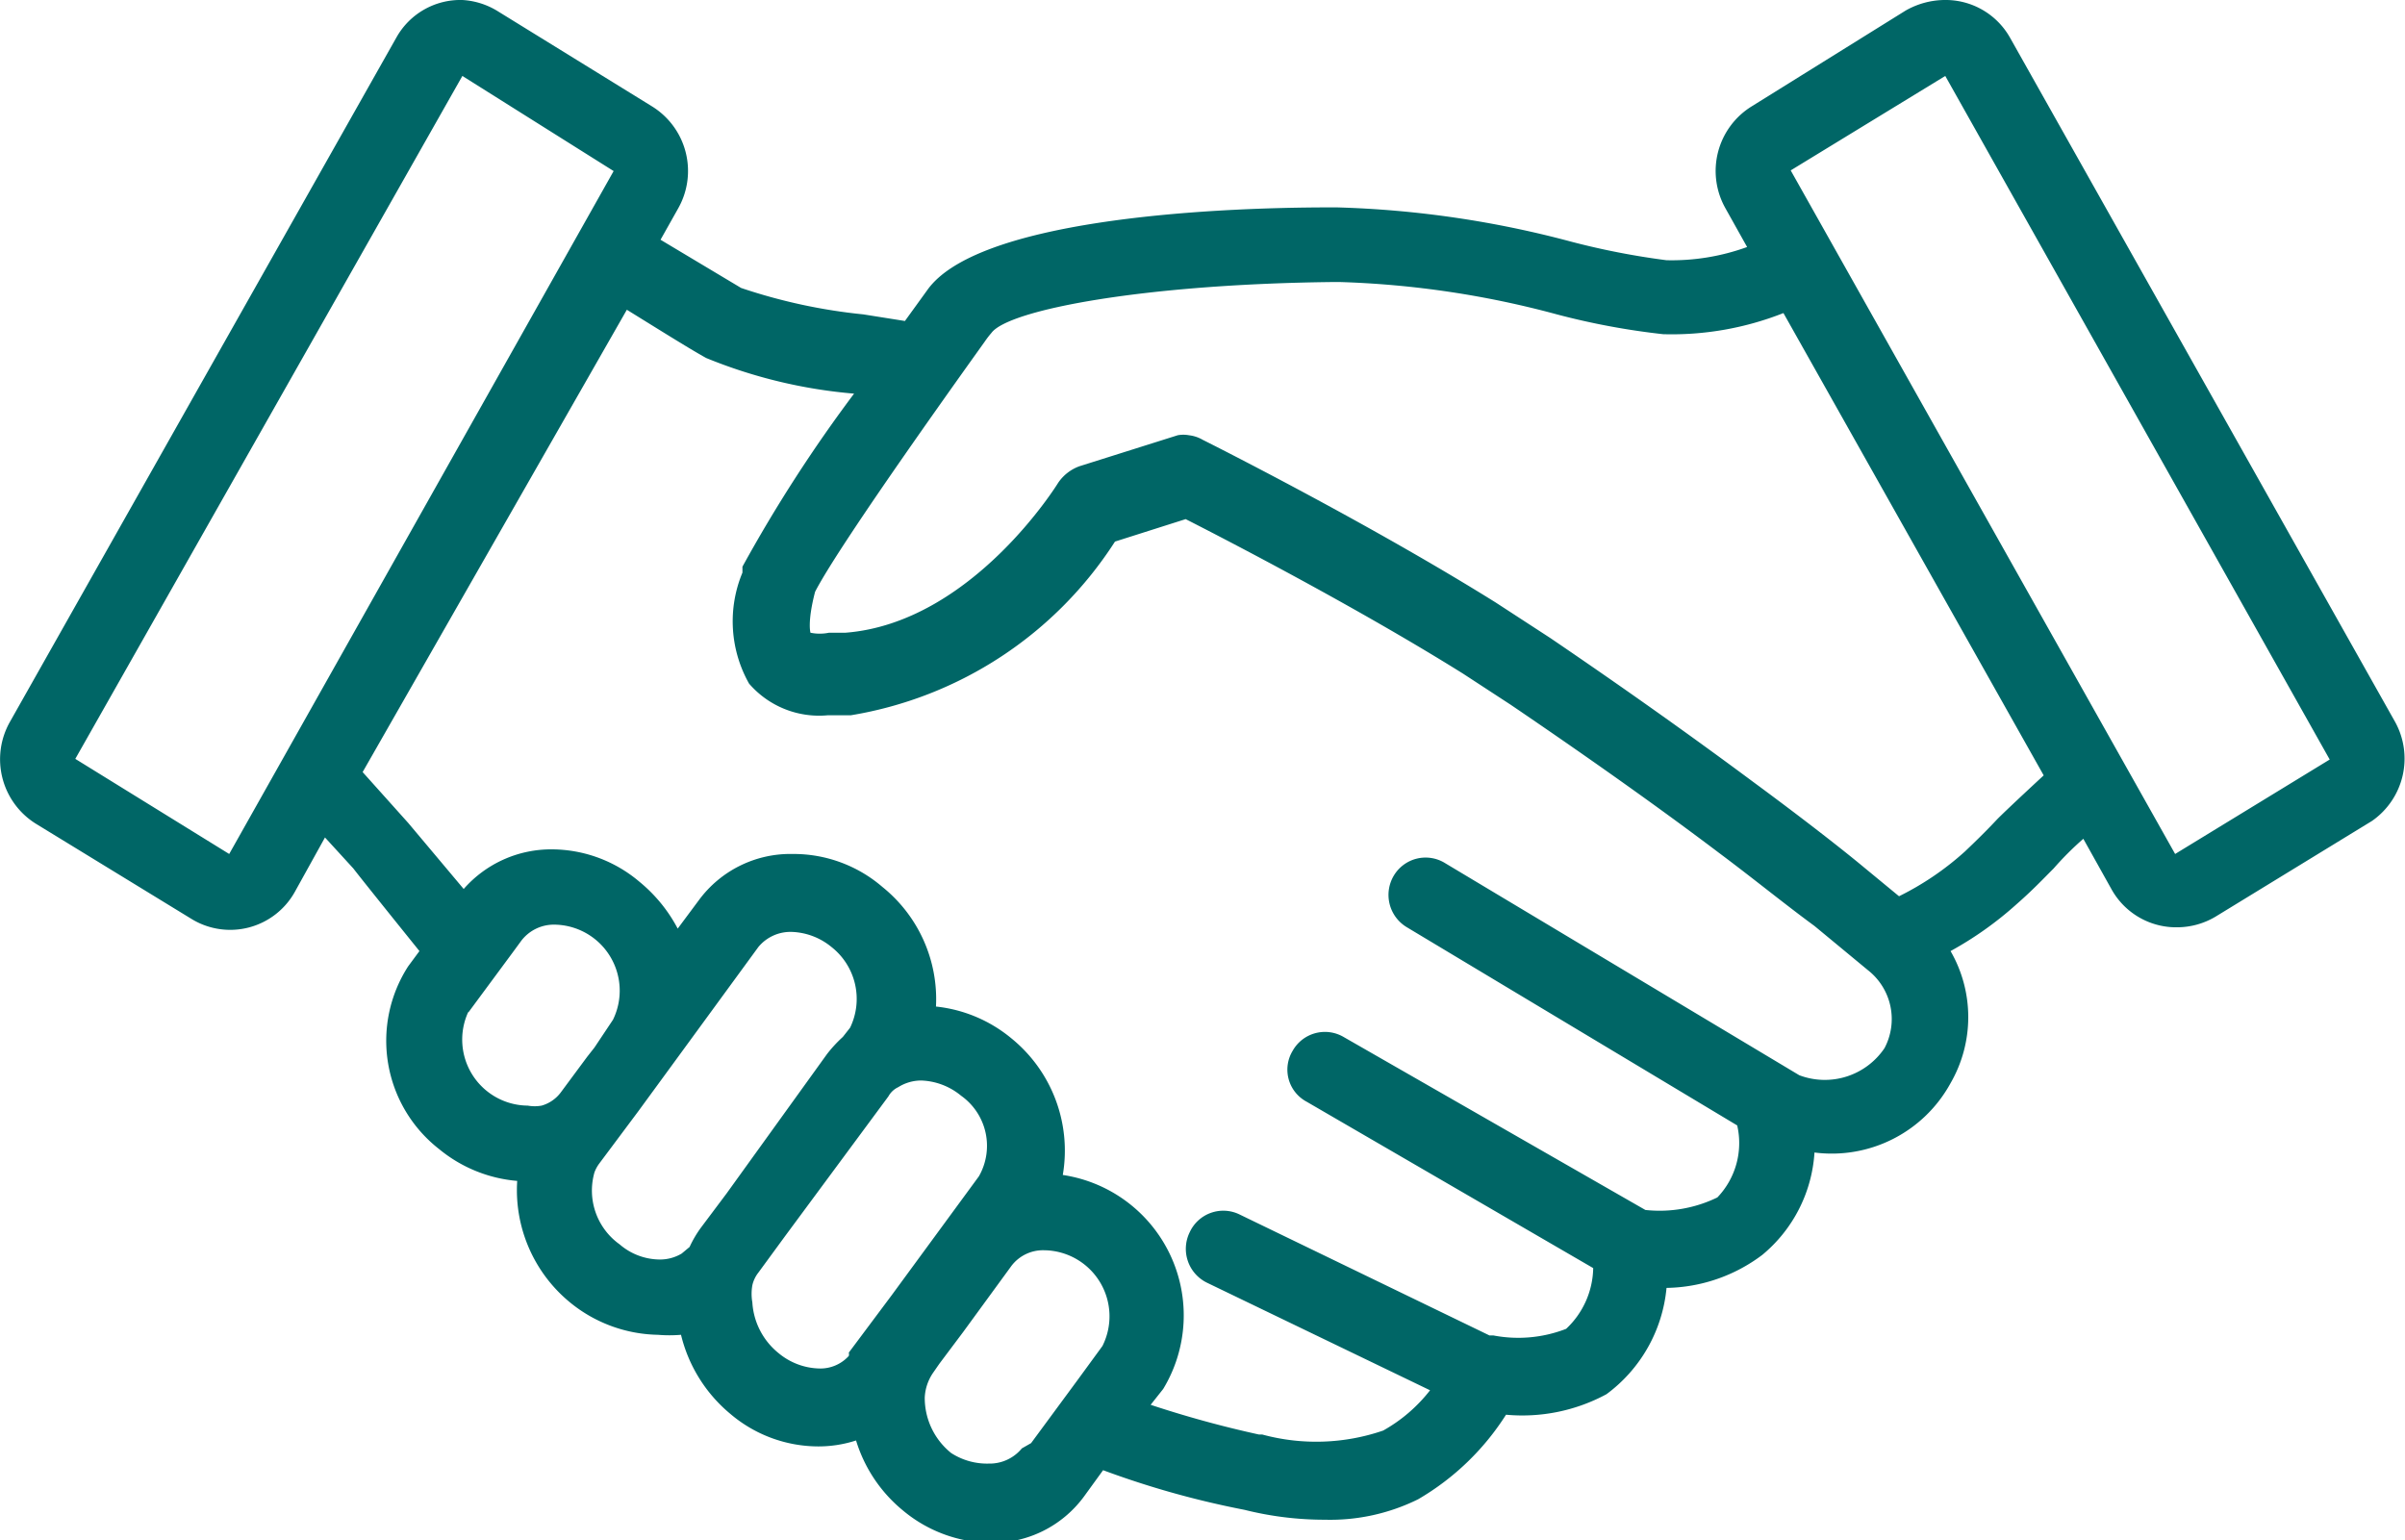 <svg xmlns="http://www.w3.org/2000/svg" viewBox="0 0 36.41 23.32"><defs><style>.a{fill:#066;}</style></defs><title>1</title><path class="a" d="M36.26,10.93,30.43.57a1.12,1.12,0,0,0-1-.57,1.21,1.21,0,0,0-.58.16L26.52,1.61a1.15,1.15,0,0,0-.4,1.54l.33.59a3.34,3.34,0,0,1-1.22.2,11.47,11.47,0,0,1-1.44-.28,15.32,15.32,0,0,0-3.55-.52h-.09c-2,0-5.37.21-6.11,1.25l-.34.47-.63-.1a8.41,8.41,0,0,1-1.85-.4L10,3.63l.27-.48a1.15,1.15,0,0,0-.4-1.54L7.52.16A1.14,1.14,0,0,0,7,0,1.11,1.11,0,0,0,6,.57L.15,10.93a1.15,1.15,0,0,0,.39,1.54l2.37,1.45a1.12,1.12,0,0,0,1.55-.41l.46-.83.43.47c.06.08.46.58,1,1.25l-.17.23a2.08,2.08,0,0,0,.47,2.77,2.14,2.14,0,0,0,1.18.48,2.2,2.2,0,0,0,.8,1.84,2.16,2.16,0,0,0,1.33.49,2.09,2.09,0,0,0,.35,0,2.24,2.24,0,0,0,.75,1.2,2.06,2.06,0,0,0,1.33.49,1.84,1.84,0,0,0,.57-.09,2.2,2.2,0,0,0,.71,1.06,2.1,2.1,0,0,0,1.33.49,1.72,1.72,0,0,0,1.41-.7l.29-.4a13.57,13.57,0,0,0,2.14.6,5,5,0,0,0,1.22.15,3,3,0,0,0,1.41-.31,3.9,3.9,0,0,0,1.33-1.28,2.68,2.68,0,0,0,1.52-.31,2.26,2.26,0,0,0,.91-1.61A2.47,2.47,0,0,0,26.68,19a2.19,2.19,0,0,0,.79-1.55,2.05,2.05,0,0,0,2.06-1.05,2,2,0,0,0,0-2,5.32,5.32,0,0,0,1-.71c.24-.21.41-.39.56-.54a4.78,4.78,0,0,1,.45-.45l.43.77a1.12,1.12,0,0,0,1,.57,1.14,1.14,0,0,0,.57-.16l2.37-1.45A1.15,1.15,0,0,0,36.26,10.93ZM27.11,2.58l2.34-1.43L35.27,11.5l-2.34,1.43Zm3.13,9.82c-.14.15-.29.3-.49.49a4.37,4.37,0,0,1-1,.68h0l-.57-.47h0s-.55-.46-1.65-1.27c-.74-.55-1.75-1.28-3.06-2.17l-.83-.54c-1.94-1.21-4.31-2.4-4.43-2.46A.54.54,0,0,0,18,6.59a.47.47,0,0,0-.17,0l-1.49.47a.66.66,0,0,0-.32.25s-1.3,2.12-3.22,2.27l-.25,0a.69.69,0,0,1-.28,0s-.05-.16.07-.62c.39-.76,2.45-3.62,2.57-3.79a1.47,1.47,0,0,1,.1-.13c.26-.35,2.31-.74,5.19-.77h.08a14.21,14.21,0,0,1,3.29.49,11,11,0,0,0,1.61.3A4.6,4.6,0,0,0,27,4.74l3.94,7S30.42,12.22,30.24,12.4Zm-26.77.53L1.14,11.49,7,1.15,9.29,2.59Zm12,9a.63.63,0,0,1-.5.23A1,1,0,0,1,14.4,22a1.07,1.07,0,0,1-.4-.84.72.72,0,0,1,.13-.38h0l.09-.13.36-.48.73-1a.6.6,0,0,1,.5-.24,1,1,0,0,1,.88,1.45l-.38.52-.7.95ZM12.4,20.72a1,1,0,0,1-.61-.23,1.07,1.07,0,0,1-.4-.77.75.75,0,0,1,0-.26.48.48,0,0,1,.09-.19l.41-.56,1.56-2.11a.33.33,0,0,1,.15-.14.65.65,0,0,1,.35-.1,1,1,0,0,1,.6.23.93.93,0,0,1,.27,1.22l-1.32,1.8-.65.87a.1.1,0,0,1,0,.05A.58.58,0,0,1,12.4,20.72ZM9,17.75a.54.54,0,0,1,.07-.13l.59-.79,0,0,.49-.67h0l1.33-1.82a.63.63,0,0,1,.51-.23,1,1,0,0,1,.6.23,1,1,0,0,1,.28,1.22l-.11.14a2,2,0,0,0-.24.26L11,18.07l-.39.52a1.69,1.69,0,0,0-.17.29l-.12.1a.64.64,0,0,1-.34.09.94.94,0,0,1-.6-.23A1,1,0,0,1,9,17.75ZM7.09,15.33l0,0,.68-.92.11-.15A.62.62,0,0,1,8.4,14a1,1,0,0,1,.88,1.44h0L9,15.86,8.89,16l-.4.54a.55.55,0,0,1-.29.2.59.59,0,0,1-.21,0,1,1,0,0,1-.9-1.42Zm21.44.54a1.09,1.09,0,0,1-1.29.41l-5.36-3.21a.56.56,0,0,0-.78.19.57.57,0,0,0,.2.78l5,3A1.19,1.19,0,0,1,26,18.13a2,2,0,0,1-1.09.19L20.34,15.7a.56.56,0,0,0-.77.21.55.55,0,0,0,.21.77l4.34,2.52a1.29,1.29,0,0,1-.41.92,2,2,0,0,1-1.1.1h-.06l-3.78-1.83a.56.56,0,0,0-.76.27.57.57,0,0,0,.26.76l3.38,1.63a2.36,2.36,0,0,1-.71.61,3.12,3.12,0,0,1-1.83.06h-.05a16.32,16.32,0,0,1-1.64-.45l.19-.24a2.15,2.15,0,0,0-1.52-3.24,2.19,2.19,0,0,0-.78-2.07,2.14,2.14,0,0,0-1.14-.48,2.18,2.18,0,0,0-.81-1.81A2.06,2.06,0,0,0,12,12.93a1.72,1.72,0,0,0-1.42.7l-.32.43a2.3,2.3,0,0,0-.58-.71,2.06,2.06,0,0,0-1.32-.49,1.76,1.76,0,0,0-1.34.6l-.84-1,0,0-.69-.77,4-7c.47.29.93.58,1.2.73a7.57,7.57,0,0,0,2.24.54h0a22.08,22.08,0,0,0-1.69,2.62l0,.09a1.92,1.92,0,0,0,.1,1.68,1.4,1.4,0,0,0,1.19.48h.35a5.89,5.89,0,0,0,4-2.63l1.07-.34c.63.32,2.6,1.34,4.2,2.34l.72.47c1.37.93,2.41,1.68,3.15,2.24.51.38,1,.78,1.45,1.11l0,0,.81.67A.94.94,0,0,1,28.53,15.87Z"/></svg>